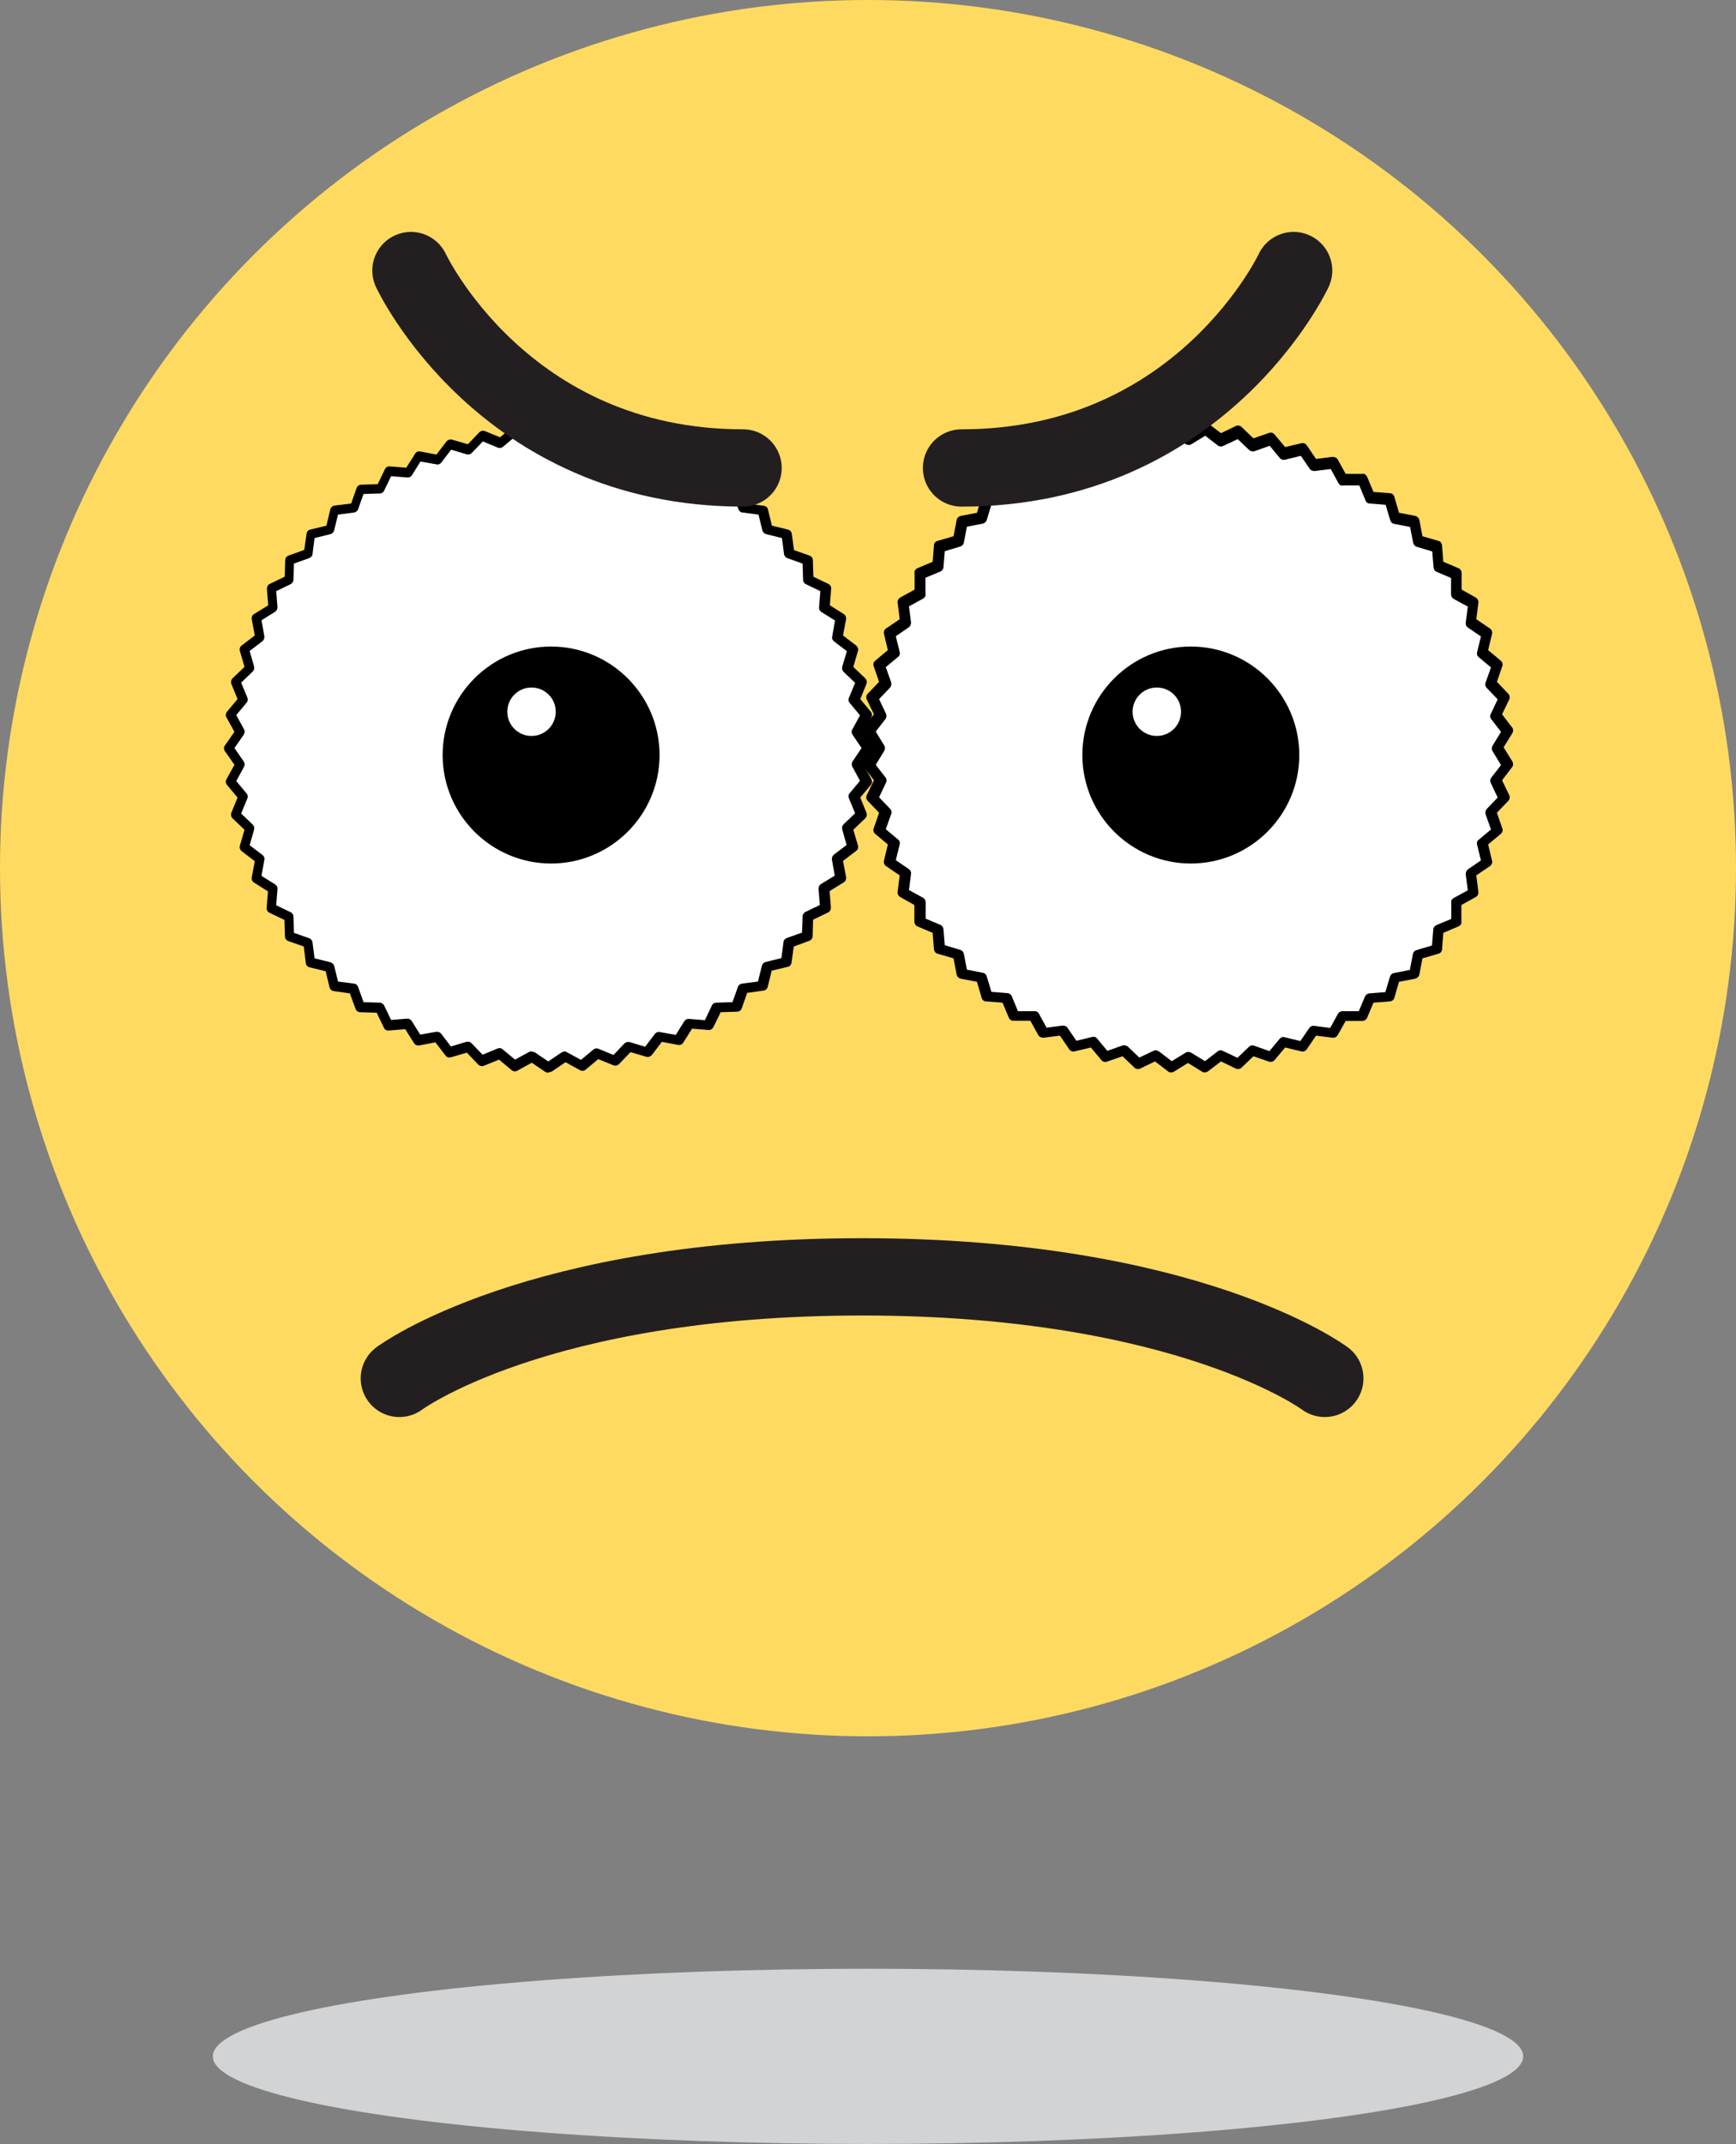 <?xml version="1.0" encoding="UTF-8"?>
<svg id="Layer_2" data-name="Layer 2" xmlns="http://www.w3.org/2000/svg" viewBox="0 0 67.38 83.2">
  <rect x="0" y="0" width="67.38" height="83.2" fill="#808080" stroke="none"/>
  <defs>
    <style>
      .cls-1 {
        fill: #ffda61;
      }

      .cls-1, .cls-2, .cls-3, .cls-4 {
        stroke-width: 0px;
      }

      .cls-3 {
        fill: #fff;
      }

      .cls-4 {
        fill: #d1d3d4;
      }

      .cls-5 {
        fill: none;
        stroke: #231f20;
        stroke-linecap: round;
        stroke-miterlimit: 10;
        stroke-width: 3px;
      }
    </style>
  </defs>
  <g id="Layer_1-2" data-name="Layer 1">
    <circle class="cls-1" cx="33.69" cy="33.69" r="33.69"/>
    <g>
      <g>
        <g id="polygon3960">
          <polygon class="cls-3" points="21.91 17.04 22.58 16.68 23.16 17.17 23.87 16.88 24.39 17.43 25.12 17.22 25.58 17.82 26.33 17.69 26.73 18.33 27.49 18.27 27.82 18.96 28.58 18.98 28.83 19.7 29.59 19.8 29.77 20.54 30.51 20.72 30.61 21.48 31.33 21.73 31.35 22.49 32.04 22.82 31.98 23.58 32.62 23.98 32.49 24.73 33.09 25.19 32.88 25.92 33.43 26.44 33.14 27.15 33.63 27.73 33.27 28.4 33.7 29.02 33.27 29.65 33.63 30.32 33.14 30.9 33.43 31.61 32.88 32.13 33.09 32.86 32.49 33.32 32.62 34.07 31.97 34.47 32.04 35.23 31.35 35.56 31.33 36.32 30.61 36.58 30.51 37.33 29.77 37.51 29.59 38.25 28.83 38.35 28.58 39.07 27.82 39.09 27.49 39.78 26.73 39.72 26.33 40.36 25.58 40.23 25.12 40.83 24.39 40.62 23.87 41.17 23.16 40.88 22.58 41.37 21.91 41.01 21.28 41.44 20.66 41.01 19.99 41.37 19.41 40.88 18.7 41.17 18.18 40.62 17.45 40.83 16.98 40.23 16.23 40.36 15.83 39.72 15.08 39.78 14.75 39.09 13.99 39.07 13.73 38.35 12.98 38.25 12.8 37.51 12.06 37.33 11.96 36.57 11.24 36.32 11.22 35.56 10.53 35.23 10.59 34.47 9.95 34.07 10.08 33.32 9.48 32.86 9.69 32.13 9.14 31.61 9.43 30.9 8.94 30.32 9.3 29.65 8.87 29.02 9.3 28.4 8.94 27.73 9.43 27.15 9.14 26.44 9.69 25.92 9.48 25.19 10.08 24.73 9.95 23.98 10.59 23.57 10.53 22.82 11.22 22.49 11.24 21.73 11.96 21.47 12.06 20.72 12.8 20.54 12.98 19.8 13.74 19.7 13.99 18.98 14.75 18.96 15.08 18.27 15.84 18.33 16.24 17.69 16.99 17.82 17.45 17.22 18.18 17.43 18.7 16.88 19.41 17.17 19.99 16.68 20.66 17.04 21.28 16.61 21.91 17.04"/>
          <path class="cls-2" d="m21.28,41.63s-.08-.01-.11-.03l-.53-.36-.56.31c-.07.04-.16.03-.22-.02l-.49-.41-.59.24c-.07.03-.16.01-.22-.05l-.44-.46-.62.18c-.08.02-.16,0-.21-.07l-.39-.51-.63.12c-.08.01-.16-.02-.2-.09l-.34-.54-.64.05c-.09.01-.16-.04-.19-.11l-.28-.58-.64-.02c-.08,0-.15-.05-.18-.13l-.22-.6-.63-.09c-.08-.01-.14-.07-.16-.15l-.15-.62-.62-.15c-.08-.02-.14-.08-.15-.17l-.08-.64-.6-.21c-.08-.03-.13-.1-.13-.18l-.02-.64-.58-.28c-.07-.03-.12-.11-.11-.19l.05-.64-.54-.34c-.07-.04-.1-.12-.09-.2l.12-.63-.51-.39c-.06-.05-.09-.13-.07-.21l.18-.62-.46-.44c-.06-.06-.08-.14-.05-.22l.24-.59-.41-.49c-.05-.06-.06-.15-.02-.22l.31-.56-.37-.53c-.05-.07-.05-.16,0-.22l.37-.53-.31-.56c-.04-.07-.03-.16.02-.22l.41-.49-.24-.59c-.03-.07-.01-.16.05-.22l.46-.44-.18-.62c-.02-.08,0-.16.07-.21l.51-.39-.12-.63c-.01-.08.02-.16.09-.2l.55-.34-.05-.64c0-.08.04-.16.11-.19l.58-.28.02-.64c0-.08.05-.15.13-.18l.61-.22.09-.63c.01-.08.07-.15.15-.16l.62-.15.15-.63c.02-.08.09-.14.17-.15l.64-.08.21-.6c.03-.08.1-.13.18-.13l.64-.02.28-.58c.03-.07.11-.12.19-.11l.64.05.34-.54c.04-.07.12-.11.2-.09l.63.12.39-.51c.05-.06.13-.09.21-.07l.62.18.44-.46c.06-.06.14-.08.22-.05l.59.24.49-.41c.06-.05.15-.06.22-.02l.56.31.53-.37c.07-.05.16-.05.22,0l.53.37.56-.31c.07-.04.16-.03.22.02l.49.41.59-.24c.07-.03.16-.01.22.05l.44.46.62-.18c.08-.02.16,0,.21.07l.39.51.63-.12c.08-.02.16.02.2.09l.34.54.64-.05c.08-.01.16.04.19.11l.28.58.64.02c.08,0,.15.05.18.13l.21.6.64.09c.08.01.15.07.16.15l.15.62.62.15c.08.02.14.08.15.16l.09.64.6.21c.08.03.13.1.13.18l.02.64.58.28c.07.03.12.11.11.19l-.05.64.54.34c.07.04.1.12.09.2l-.12.63.51.39c.06.05.09.13.07.21l-.18.62.46.44c.06.06.08.14.05.22l-.24.59.41.49c.05.06.06.15.02.22l-.31.56.36.53c.05.07.05.15,0,.22l-.36.53.31.56c.04.07.03.16-.02.22l-.41.49.24.59c.03.07.01.16-.05.22l-.46.44.18.61c.02.08,0,.16-.07.21l-.51.39.12.63c.01.08-.02.16-.09.2l-.55.34.05.64c0,.08-.04.16-.11.19l-.58.28-.02.64c0,.08-.05.15-.13.18l-.6.22-.09.63c-.01.08-.07.15-.15.16l-.62.15-.15.62c-.02.08-.08.14-.16.15l-.64.09-.21.6c-.03.08-.1.13-.18.13l-.64.02-.28.58c-.04.07-.11.12-.19.11l-.64-.05-.34.54c-.04.07-.12.1-.2.09l-.63-.12-.39.51c-.05.06-.13.09-.21.07l-.62-.18-.44.46c-.06.06-.14.08-.22.05l-.59-.24-.49.41c-.06.05-.15.06-.22.02l-.56-.31-.53.36s-.07.03-.11.03Zm-.63-.82s.08.01.11.03l.52.35.52-.35c.06-.04.14-.05.2-.01l.55.3.48-.4c.06-.05.13-.06.2-.03l.58.24.43-.45c.05-.05.13-.07.2-.05l.6.18.38-.5c.05-.06.12-.09.19-.07l.62.11.33-.53c.04-.06.11-.1.18-.09l.62.05.27-.57c.03-.07.1-.11.17-.11l.63-.02.21-.59c.02-.07.09-.12.16-.13l.62-.08.15-.61c.02-.07.07-.13.15-.15l.61-.15.08-.62c0-.07.06-.13.13-.16l.59-.21.02-.63c0-.07.05-.14.11-.17l.56-.27-.05-.63c0-.07.03-.14.09-.18l.54-.33-.11-.62c-.01-.07.02-.15.07-.19l.5-.38-.17-.6c-.02-.07,0-.15.05-.2l.45-.43-.24-.58c-.03-.07-.02-.15.03-.2l.4-.48-.3-.55c-.03-.06-.03-.14.01-.2l.35-.52-.35-.52c-.04-.06-.05-.14-.01-.2l.3-.55-.4-.48c-.05-.06-.06-.13-.03-.2l.24-.58-.45-.43c-.05-.05-.07-.13-.05-.2l.18-.6-.5-.38c-.06-.05-.09-.12-.07-.19l.11-.62-.53-.33c-.06-.04-.1-.11-.09-.18l.05-.63-.56-.27c-.07-.03-.11-.1-.11-.17l-.02-.63-.59-.21c-.07-.02-.12-.09-.13-.16l-.08-.62-.61-.15c-.07-.02-.13-.07-.15-.15l-.15-.61-.62-.08c-.07,0-.13-.06-.16-.13l-.21-.59-.63-.02c-.07,0-.14-.05-.17-.11l-.27-.56-.63.05c-.08.01-.14-.03-.18-.09l-.33-.53-.62.11c-.07.01-.15-.01-.19-.07l-.38-.5-.6.18c-.07.02-.15,0-.2-.05l-.43-.45-.58.24c-.07.03-.15.02-.2-.03l-.48-.4-.55.3c-.07.03-.14.03-.21-.01l-.52-.36-.52.36c-.06.04-.14.05-.21.01l-.55-.3-.48.4c-.06.05-.13.06-.2.03l-.58-.24-.43.45c-.05.05-.13.07-.2.05l-.6-.18-.38.5c-.05.06-.12.09-.19.07l-.62-.11-.33.53c-.04.06-.11.1-.18.09l-.63-.05-.27.56c-.03.07-.1.11-.17.11l-.63.02-.21.59c-.02.07-.09.12-.16.13l-.62.08-.15.61c-.02.07-.07.13-.15.15l-.61.15-.08.62c0,.07-.06.13-.13.16l-.59.21-.02.63c0,.07-.05.14-.11.17l-.56.27.05.62c0,.07-.03.14-.09.18l-.53.33.11.62c.01.07-.02.15-.07.19l-.5.38.17.6c.02.07,0,.15-.05.2l-.45.43.24.58c.03.07.02.15-.03.2l-.4.48.3.55c.04.07.03.14-.01.21l-.36.52.36.52c.04.06.05.14.01.21l-.3.55.4.48c.05.06.06.13.03.2l-.24.58.45.43c.05.05.07.13.05.2l-.17.6.5.38c.06.05.09.12.07.19l-.11.62.53.33c.06.04.1.11.09.18l-.05.63.56.27c.07.03.11.1.11.17l.02.63.59.21c.07.02.12.09.13.16l.08.62.61.15c.07.02.13.07.15.14l.15.61.62.08c.07,0,.13.06.16.13l.21.59.63.02c.07,0,.14.05.17.11l.27.56.62-.05c.08,0,.14.03.18.09l.33.53.62-.11c.07-.01.15.02.19.07l.38.5.6-.18c.07-.02.15,0,.2.05l.43.45.58-.24c.07-.03.15-.02.2.03l.48.4.55-.3s.06-.02.09-.02Z"/>
        </g>
        <g id="circle3946">
          <circle class="cls-2" cx="21.39" cy="29.29" r="4.11"/>
          <path class="cls-2" d="m21.39,33.51c-2.32,0-4.21-1.89-4.21-4.21s1.89-4.21,4.21-4.21,4.21,1.89,4.21,4.21-1.89,4.21-4.21,4.21Zm0-8.23c-2.21,0-4.02,1.8-4.02,4.02s1.8,4.02,4.02,4.02,4.02-1.8,4.02-4.02-1.8-4.02-4.02-4.02Z"/>
        </g>
        <g id="polygon3948">
          <polygon class="cls-3" points="46.11 17.03 46.76 16.63 47.36 17.09 48.06 16.76 48.6 17.29 49.33 17.03 49.82 17.61 50.56 17.44 50.99 18.06 51.75 17.96 52.11 18.63 52.87 18.62 53.16 19.31 53.92 19.38 54.14 20.11 54.89 20.25 55.03 21 55.76 21.21 55.82 21.97 56.52 22.26 56.5 23.03 57.17 23.39 57.07 24.15 57.7 24.57 57.52 25.32 58.1 25.81 57.85 26.53 58.37 27.08 58.04 27.77 58.51 28.37 58.11 29.02 58.51 29.68 58.04 30.28 58.37 30.97 57.85 31.52 58.1 32.24 57.52 32.73 57.7 33.47 57.07 33.9 57.17 34.66 56.5 35.02 56.52 35.79 55.82 36.08 55.76 36.84 55.03 37.05 54.89 37.8 54.14 37.94 53.92 38.67 53.16 38.73 52.87 39.43 52.11 39.42 51.75 40.09 50.99 39.99 50.56 40.61 49.82 40.44 49.33 41.02 48.6 40.76 48.06 41.29 47.36 40.96 46.76 41.42 46.11 41.02 45.46 41.42 44.86 40.96 44.17 41.29 43.62 40.76 42.9 41.02 42.41 40.44 41.66 40.61 41.23 39.99 40.47 40.09 40.11 39.42 39.35 39.43 39.06 38.73 38.3 38.67 38.08 37.94 37.34 37.8 37.19 37.05 36.46 36.84 36.41 36.08 35.7 35.79 35.72 35.02 35.05 34.66 35.15 33.9 34.52 33.47 34.7 32.73 34.12 32.24 34.37 31.52 33.85 30.97 34.18 30.28 33.71 29.68 34.11 29.02 33.71 28.37 34.18 27.77 33.85 27.08 34.37 26.53 34.12 25.81 34.7 25.32 34.52 24.57 35.15 24.15 35.05 23.39 35.72 23.03 35.7 22.26 36.41 21.97 36.46 21.21 37.19 21 37.34 20.25 38.08 20.11 38.3 19.38 39.06 19.31 39.35 18.62 40.11 18.63 40.47 17.96 41.23 18.06 41.66 17.44 42.41 17.61 42.9 17.03 43.62 17.29 44.17 16.76 44.86 17.09 45.46 16.63 46.11 17.03"/>
          <path class="cls-2" d="m46.76,41.62s-.07,0-.1-.03l-.55-.34-.55.34c-.07.04-.16.04-.22-.01l-.51-.39-.58.28c-.07.03-.16.02-.22-.04l-.46-.44-.61.21c-.08.03-.16,0-.21-.06l-.41-.49-.63.15c-.08.02-.16-.01-.21-.08l-.36-.53-.64.08c-.08,0-.16-.03-.2-.1l-.31-.56h-.64c-.08.01-.15-.03-.19-.11l-.25-.59-.64-.05c-.08,0-.15-.06-.17-.14l-.18-.62-.63-.12c-.08-.02-.14-.08-.16-.16l-.12-.63-.62-.18c-.08-.02-.13-.09-.14-.17l-.05-.64-.59-.25c-.07-.03-.12-.1-.12-.19v-.64s-.55-.31-.55-.31c-.07-.04-.11-.12-.1-.2l.08-.64-.53-.36c-.07-.05-.1-.13-.08-.21l.15-.63-.49-.41c-.06-.05-.09-.14-.06-.21l.21-.61-.44-.46c-.06-.06-.07-.15-.04-.22l.28-.58-.39-.51c-.05-.06-.05-.15-.01-.22l.34-.55-.34-.55c-.04-.07-.04-.16.01-.22l.39-.51-.28-.58c-.03-.07-.02-.16.04-.22l.44-.46-.21-.61c-.03-.08,0-.16.06-.21l.49-.41-.15-.63c-.02-.08.01-.16.08-.21l.53-.36-.08-.64c-.01-.08.03-.16.1-.2l.56-.31v-.64c-.02-.08.03-.15.11-.19l.59-.25.05-.64c0-.08.06-.15.14-.17l.62-.18.12-.63c.02-.08.08-.14.16-.16l.63-.12.18-.62c.02-.08.09-.13.17-.14l.64-.05.25-.59c.03-.07.11-.13.19-.12h.64s.31-.55.31-.55c.04-.07.11-.11.2-.1l.64.08.36-.53c.05-.07.13-.1.21-.08l.63.15.41-.49c.05-.06.14-.08.21-.06l.61.21.46-.44c.06-.06.15-.07.22-.04l.58.28.51-.39c.06-.05.15-.05.22-.01l.55.34.55-.34c.07-.04.16-.04.22.01l.51.39.58-.28c.07-.03.16-.02.22.04l.46.44.61-.21c.08-.03.16,0,.21.06l.41.49.63-.15c.08-.02.16.01.21.08l.36.53.64-.08c.08,0,.16.03.2.1l.31.56h.64c.08-.02.15.03.19.11l.25.59.64.05c.08,0,.15.06.17.14l.18.62.63.12c.08.02.14.08.16.16l.12.63.62.18c.08.02.13.09.14.17l.05.64.59.25c.07.03.12.1.12.19v.64s.55.31.55.31c.07.04.11.12.1.2l-.08.64.53.36c.07.05.1.13.08.21l-.15.63.49.41c.06.05.09.14.06.21l-.21.61.44.46c.06.06.07.15.04.22l-.28.58.39.51c.05.06.05.15.01.22l-.34.55.34.55c.04.07.04.16-.01.22l-.39.51.28.58c.03.07.02.16-.04.22l-.44.46.21.61c.03.08,0,.16-.06.21l-.49.41.15.63c.02.08-.01.16-.08.21l-.53.36.08.64c.01.08-.03.16-.1.2l-.56.31v.64c.02.08-.03.15-.11.19l-.59.25-.05.64c0,.08-.06.15-.14.17l-.62.18-.12.63c-.02.08-.08.14-.16.16l-.63.12-.18.62c-.02.08-.09.13-.17.14l-.64.05-.25.59c-.03.07-.11.12-.19.12h-.64s-.31.55-.31.55c-.04.07-.12.11-.2.1l-.64-.08-.36.53c-.05.07-.13.1-.21.08l-.63-.15-.41.49c-.05.06-.14.08-.21.06l-.61-.21-.46.44c-.06.06-.15.07-.22.04l-.58-.28-.51.39s-.08.04-.12.04Zm-1.9-.86s.08.01.12.04l.5.38.54-.33c.06-.04.14-.04.21,0l.54.33.49-.38c.06-.05.14-.05.2-.02l.57.27.45-.43c.05-.05.13-.07.2-.04l.59.21.4-.48c.05-.06.12-.08.19-.06l.61.15.35-.51c.04-.06.11-.09.19-.08l.62.08.3-.55c.04-.06.1-.1.18-.1h.63s.24-.57.24-.57c.03-.07.09-.11.17-.12l.62-.05.18-.6c.02-.07.08-.12.15-.14l.62-.12.12-.62c.01-.07.07-.13.14-.15l.6-.18.05-.62c0-.07.05-.14.12-.17l.58-.24v-.63c-.02-.07.02-.14.09-.18l.55-.3-.08-.62c0-.07.02-.14.08-.19l.51-.35-.15-.61c-.02-.07,0-.15.06-.19l.48-.4-.21-.59c-.02-.07,0-.15.04-.2l.43-.45-.27-.57c-.03-.07-.02-.15.02-.2l.38-.49-.33-.54c-.04-.06-.04-.14,0-.21l.33-.54-.38-.49c-.05-.06-.05-.14-.02-.2l.27-.57-.43-.45c-.05-.05-.07-.13-.04-.2l.21-.59-.48-.4c-.06-.05-.08-.12-.06-.19l.15-.61-.51-.35c-.06-.04-.09-.11-.08-.19l.08-.62-.55-.3c-.06-.04-.1-.1-.1-.18v-.63s-.56-.24-.56-.24c-.07-.03-.11-.09-.12-.17l-.05-.62-.6-.18c-.07-.02-.12-.08-.14-.15l-.12-.62-.62-.12c-.07-.01-.13-.07-.15-.14l-.18-.6-.62-.05c-.07,0-.14-.05-.16-.12l-.24-.58h-.63c-.08.02-.14-.02-.18-.09l-.3-.55-.62.08c-.07,0-.15-.02-.19-.08l-.35-.51-.61.15c-.07.02-.15,0-.2-.06l-.4-.48-.59.21c-.07.02-.15,0-.2-.04l-.45-.43-.57.27c-.07.03-.15.02-.2-.02l-.49-.38-.54.33c-.06.04-.14.04-.21,0l-.54-.33-.5.38c-.06.05-.14.05-.2.02l-.57-.27-.45.43c-.05.05-.13.07-.2.04l-.59-.21-.4.48c-.05.06-.12.08-.2.06l-.61-.15-.35.51c-.04.06-.11.09-.19.08l-.62-.08-.3.55c-.03.06-.11.1-.18.1h-.63s-.24.56-.24.56c-.03.07-.09.11-.16.12l-.62.05-.18.6c-.02.07-.08.12-.15.14l-.62.12-.12.62c-.01.07-.07.13-.14.15l-.6.18-.05.62c0,.07-.05.14-.12.17l-.58.24v.63c.02.07-.02.14-.09.18l-.55.3.08.62c0,.07-.02.14-.08.19l-.51.35.15.61c.02.07,0,.15-.06.19l-.48.4.21.59c.02.07,0,.15-.04.2l-.43.45.27.57c.03.07.02.15-.02.2l-.38.49.33.54c.04.06.04.14,0,.21l-.33.54.38.49c.05.06.05.14.02.2l-.27.57.43.45c.05.05.07.13.04.2l-.21.59.48.4c.06.05.08.12.06.19l-.15.61.51.35c.06.04.09.11.08.19l-.08.62.55.3c.06.04.1.1.1.18v.63s.57.24.57.24c.07.03.11.09.12.17l.05.62.6.18c.07.02.12.08.14.15l.12.62.62.12c.07.01.13.07.15.14l.18.6.62.05c.07,0,.14.05.17.12l.24.58h.63c.07-.01.14.02.18.09l.3.55.62-.08c.08,0,.15.02.19.08l.35.51.61-.15c.07-.02.15,0,.19.06l.4.48.59-.21c.07-.02.15,0,.2.04l.45.43.57-.27s.06-.02.08-.02Z"/>
        </g>
        <g id="circle3950">
          <circle class="cls-2" cx="46.22" cy="29.29" r="4.11"/>
          <path class="cls-2" d="m46.22,33.51c-2.32,0-4.21-1.89-4.21-4.21s1.89-4.21,4.21-4.21,4.21,1.89,4.21,4.21-1.89,4.21-4.21,4.21Zm0-8.23c-2.21,0-4.02,1.8-4.02,4.02s1.8,4.02,4.02,4.02,4.02-1.8,4.02-4.02-1.8-4.02-4.02-4.02Z"/>
        </g>
        <g id="circle3952">
          <circle class="cls-3" cx="20.63" cy="27.61" r="1.04"/>
          <path class="cls-2" d="m20.63,28.75c-.63,0-1.13-.51-1.13-1.13s.51-1.13,1.13-1.13,1.13.51,1.13,1.13-.51,1.13-1.13,1.13Zm0-2.07c-.52,0-.94.42-.94.94s.42.94.94.94.94-.42.94-.94-.42-.94-.94-.94Z"/>
        </g>
        <g id="circle3954">
          <circle class="cls-3" cx="44.9" cy="27.61" r="1.04"/>
          <path class="cls-2" d="m44.9,28.75c-.63,0-1.13-.51-1.13-1.13s.51-1.13,1.13-1.13,1.13.51,1.13,1.13-.51,1.13-1.13,1.13Zm0-2.07c-.52,0-.94.42-.94.94s.42.94.94.94.94-.42.94-.94-.42-.94-.94-.94Z"/>
        </g>
      </g>
      <path class="cls-5" d="m15.95,10.5s3.57,7.66,12.89,7.66"/>
      <path class="cls-5" d="m50.21,10.5s-3.57,7.66-12.89,7.66"/>
    </g>
    <path class="cls-5" d="m51.42,53.49s-5.28-3.94-17.96-3.94-17.96,3.94-17.96,3.94"/>
    <ellipse class="cls-4" cx="33.69" cy="79.8" rx="25.43" ry="3.4"/>
  </g>
</svg>